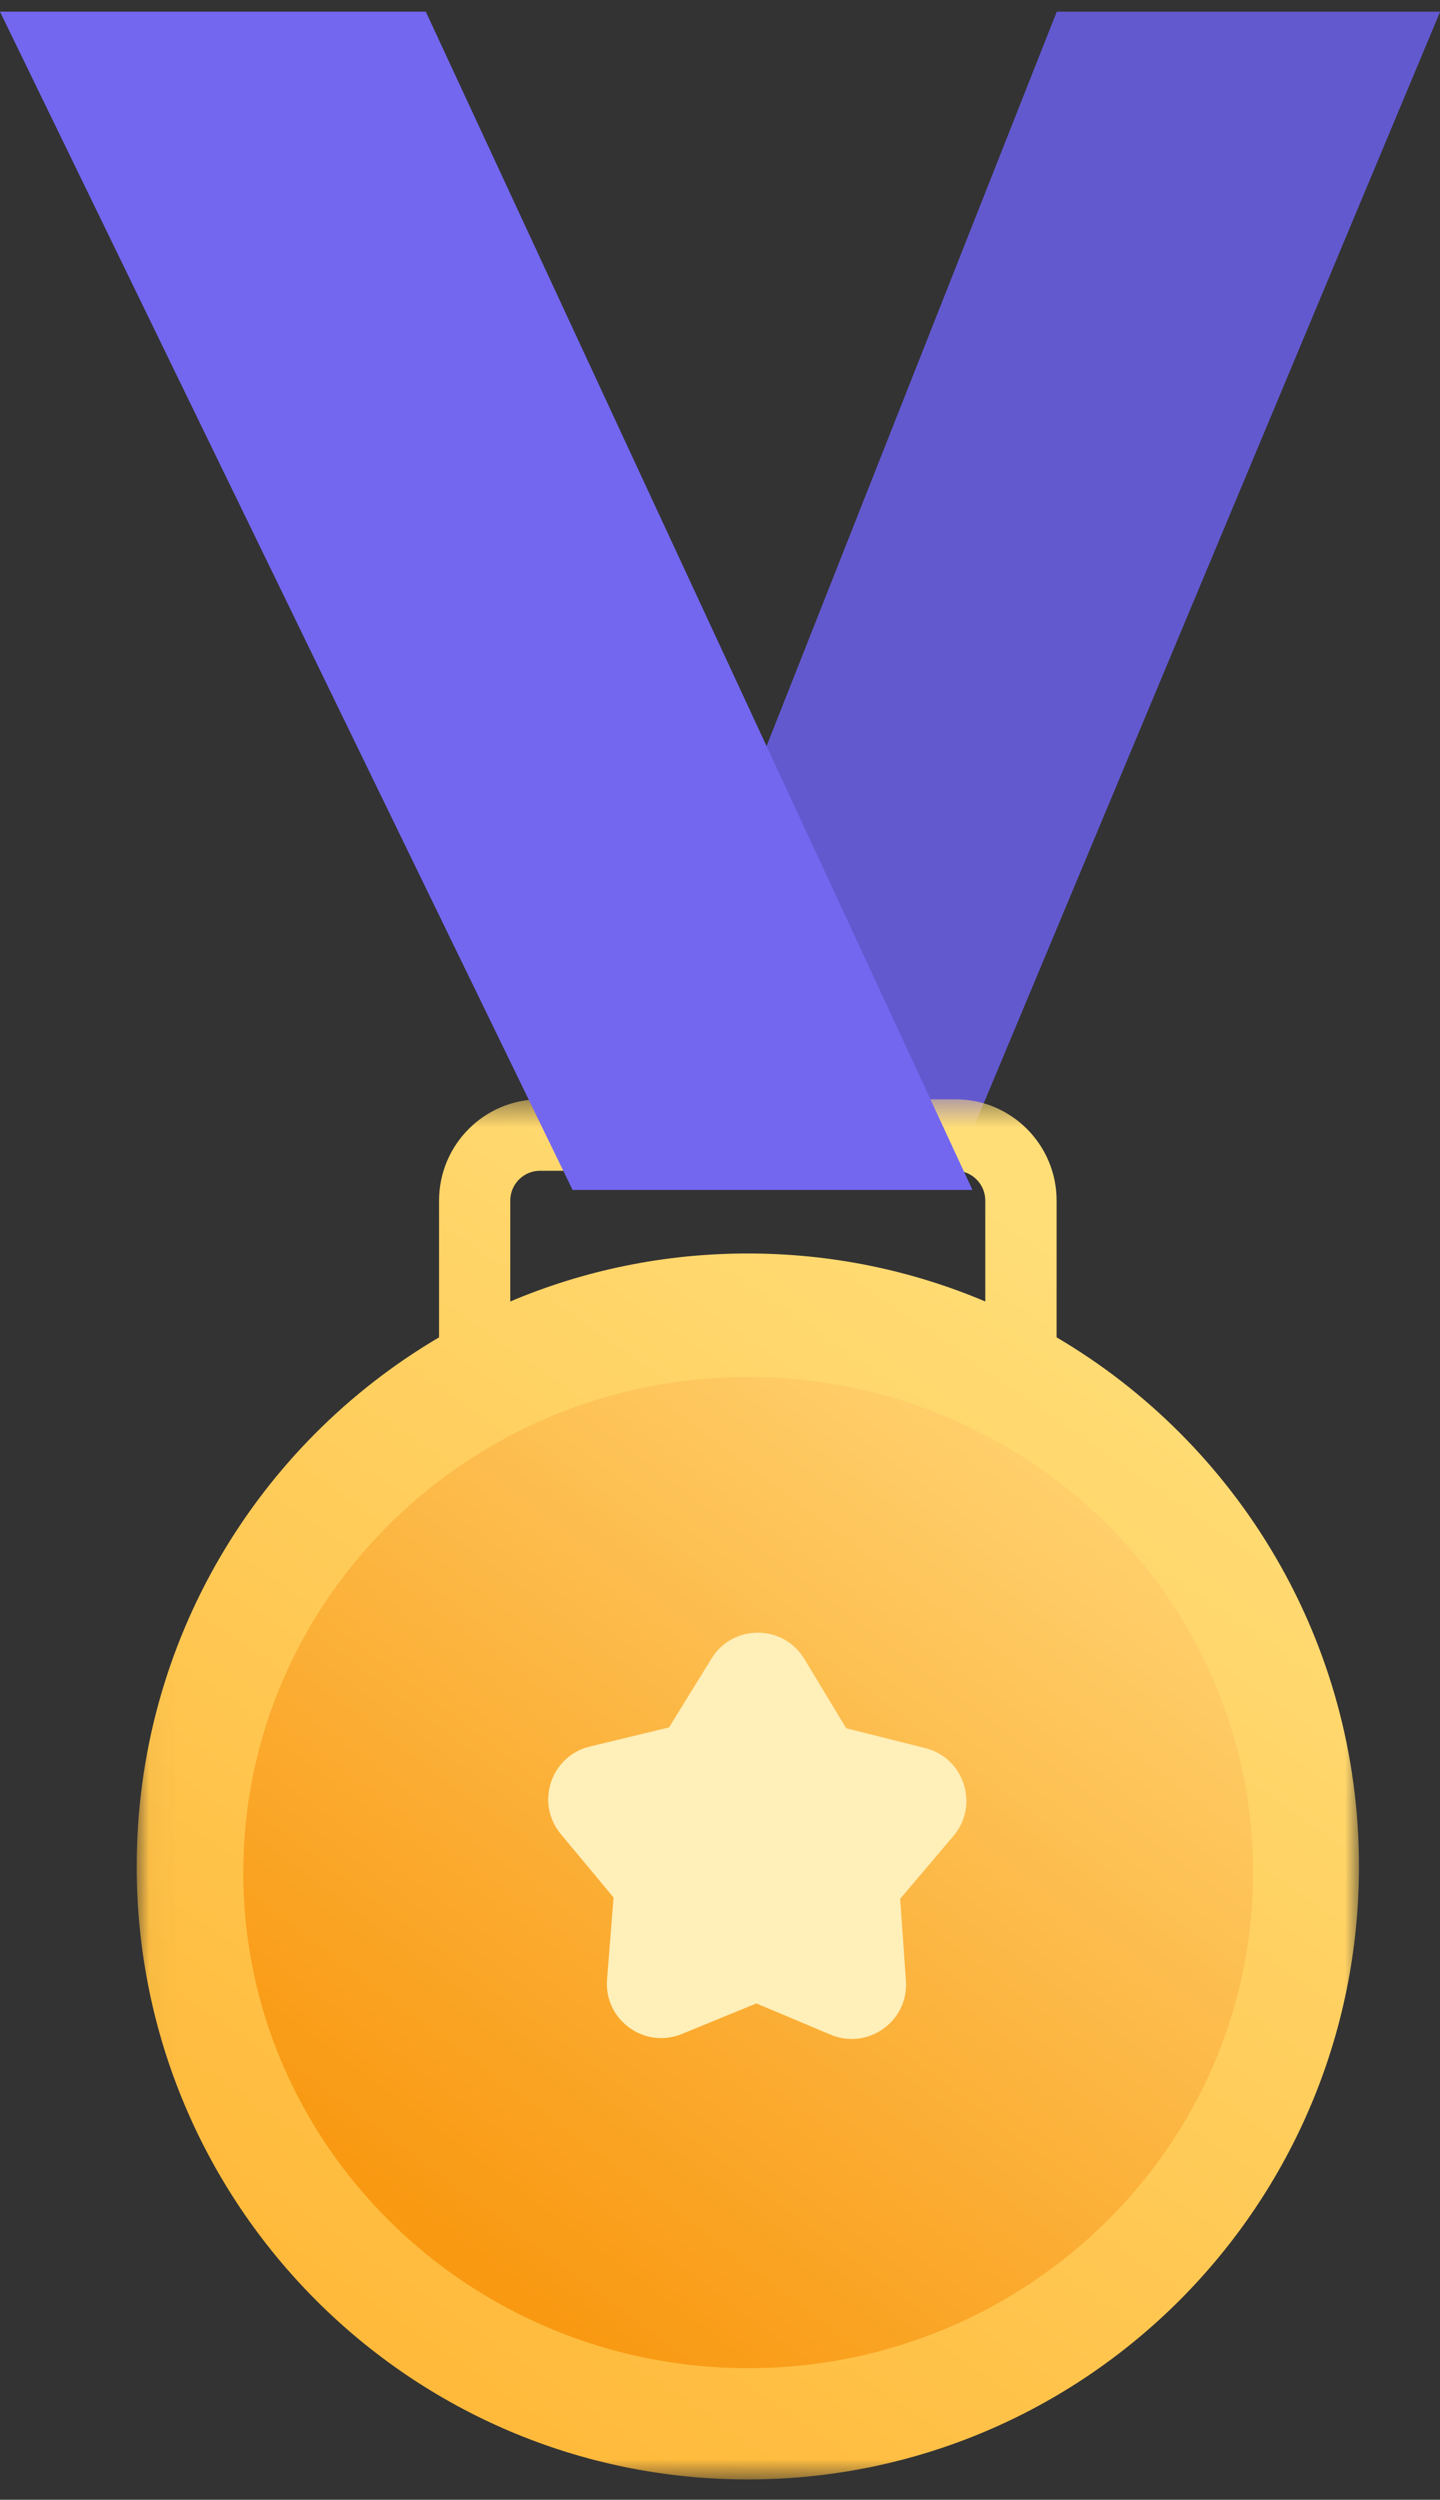 <svg width="53" height="92" viewBox="0 0 53 92" fill="none" xmlns="http://www.w3.org/2000/svg">
<rect x="0" y="0" width="53" height="92" fill="#333333" stroke="none"/>
<path fill-rule="evenodd" clip-rule="evenodd" d="M38.895 0.43L22.031 43.105H35.161L53.005 0.43H38.895Z" fill="#6359CF"/>
<mask id="mask0_1173_28188" style="mask-type:luminance" maskUnits="userSpaceOnUse" x="5" y="40" width="46" height="52">
<path fill-rule="evenodd" clip-rule="evenodd" d="M5.031 40.458H50.018V91.251H5.031V40.458Z" fill="white"/>
</mask>
<g mask="url(#mask0_1173_28188)">
<path fill-rule="evenodd" clip-rule="evenodd" d="M18.781 47.899V44.184C18.781 43.58 19.272 43.088 19.874 43.088H35.171C35.774 43.088 36.264 43.58 36.264 44.184V47.899C33.577 46.761 30.623 46.132 27.523 46.132C24.422 46.132 21.468 46.761 18.781 47.899ZM38.889 49.219V44.184C38.889 42.13 37.222 40.458 35.173 40.458H19.876C17.827 40.458 16.16 42.13 16.16 44.184V49.219C9.502 53.136 5.031 60.39 5.031 68.692C5.031 81.151 15.101 91.252 27.524 91.252C39.947 91.252 50.018 81.151 50.018 68.692C50.018 60.39 45.547 53.136 38.889 49.219Z" fill="url(#paint0_linear_1173_28188)"/>
</g>
<path fill-rule="evenodd" clip-rule="evenodd" d="M27.537 87.157C17.29 87.157 8.953 78.975 8.953 68.917C8.953 58.859 17.29 50.677 27.537 50.677C37.785 50.677 46.122 58.859 46.122 68.917C46.122 78.975 37.785 87.157 27.537 87.157Z" fill="url(#paint1_linear_1173_28188)"/>
<path fill-rule="evenodd" clip-rule="evenodd" d="M33.343 72.899C33.447 74.386 31.947 75.461 30.572 74.883L27.839 73.733L25.095 74.857C23.716 75.423 22.225 74.335 22.343 72.849L22.582 69.834L20.641 67.501C19.694 66.362 20.27 64.625 21.71 64.278L24.625 63.575L26.189 61.038C26.974 59.764 28.83 59.773 29.604 61.054L31.144 63.605L34.053 64.335C35.49 64.695 36.05 66.438 35.093 67.568L33.131 69.883L33.343 72.899Z" fill="#FFEFB9"/>
<path fill-rule="evenodd" clip-rule="evenodd" d="M0 0.43H15.672L35.792 43.793H21.074L0 0.43Z" fill="#7367F0"/>
<defs>
<linearGradient id="paint0_linear_1173_28188" x1="22.748" y1="33.897" x2="-4.287" y2="73.089" gradientUnits="userSpaceOnUse">
<stop stop-color="#FFDE78"/>
<stop offset="1" stop-color="#FFBA3B"/>
</linearGradient>
<linearGradient id="paint1_linear_1173_28188" x1="25.742" y1="43.941" x2="4.023" y2="72.987" gradientUnits="userSpaceOnUse">
<stop stop-color="#FFD06D"/>
<stop offset="1" stop-color="#F99912"/>
</linearGradient>
</defs>
</svg>
